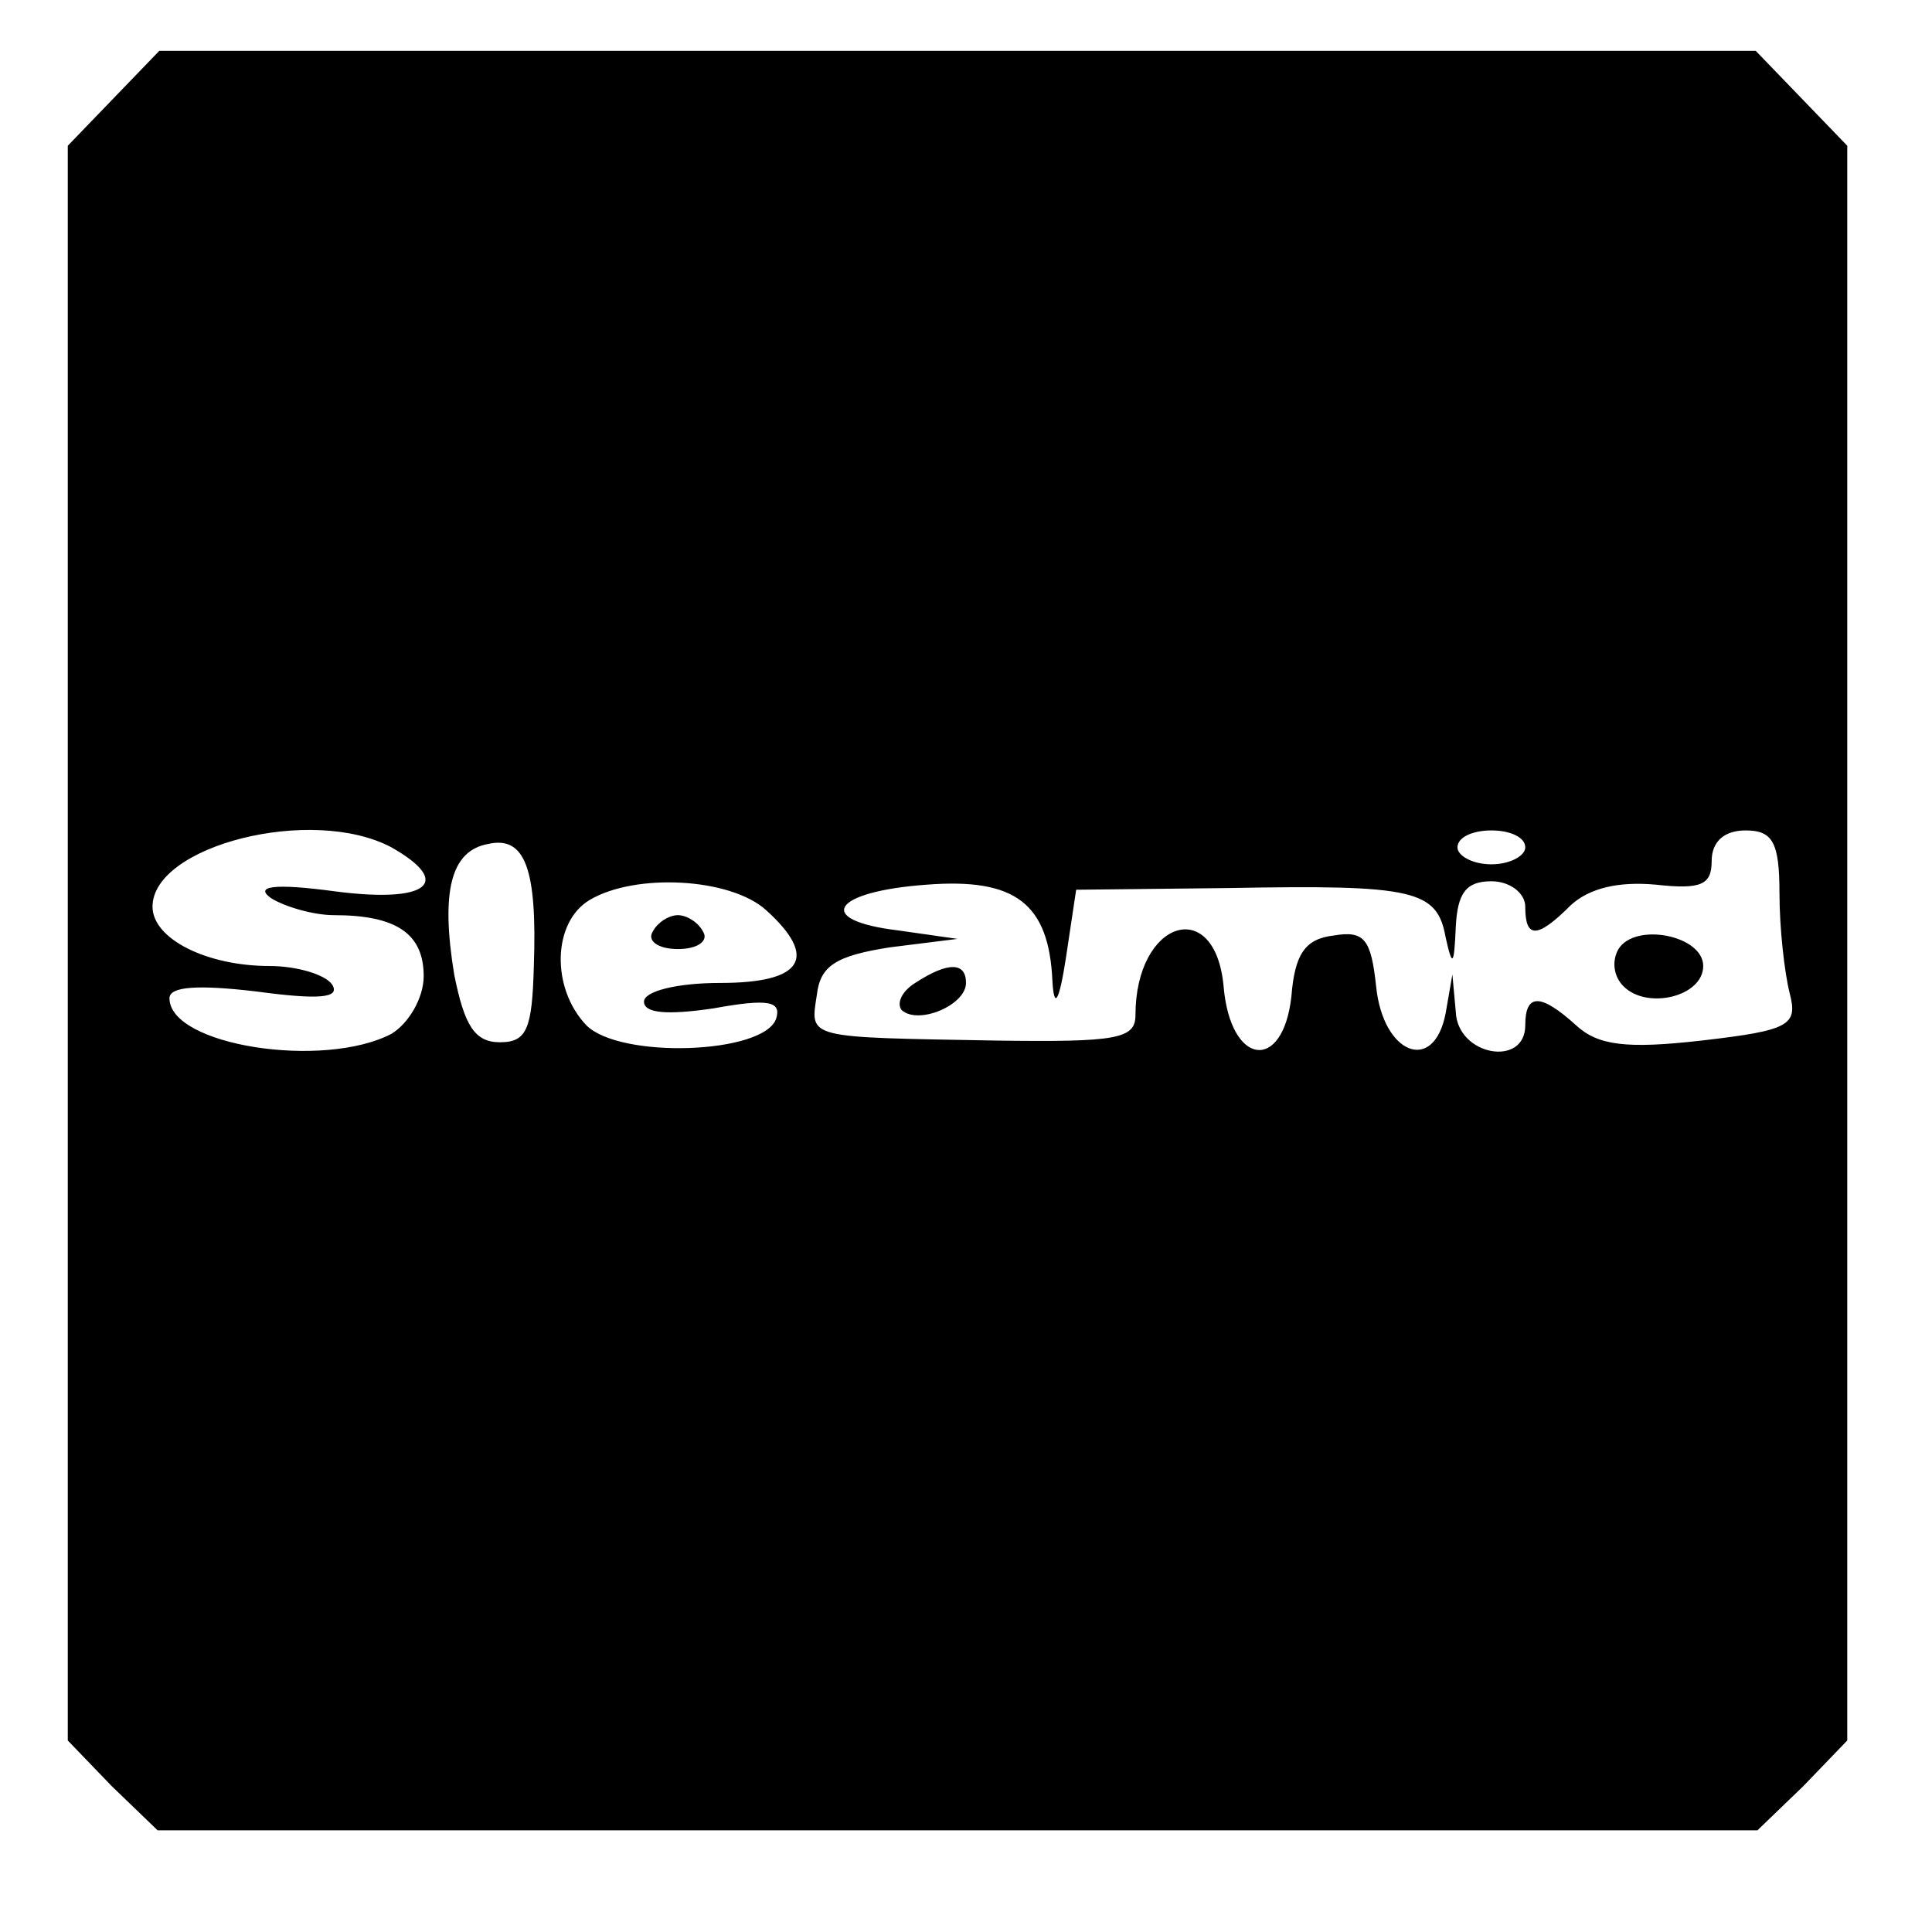 <?xml version="1.0" standalone="no"?>
<!DOCTYPE svg PUBLIC "-//W3C//DTD SVG 20010904//EN"
 "http://www.w3.org/TR/2001/REC-SVG-20010904/DTD/svg10.dtd">
<svg version="1.0" xmlns="http://www.w3.org/2000/svg"
 width="114pt" height="114pt" viewBox="0 0 114 114"
 preserveAspectRatio="xMidYMid meet">

<g transform="translate(0,114) scale(0.1,-0.1)"
fill="#000000" stroke="none">
<path d="M67 1082 l-27 -28 0 -471 0 -470 26 -27 27 -26 472 0 472 0 27 26 26
27 0 470 0 471 -27 28 -27 28 -471 0 -471 0 -27 -28z m164 -442 c37 -21 21
-33 -33 -26 -37 5 -48 3 -38 -4 8 -5 25 -10 37 -10 37 0 53 -11 53 -36 0 -13
-9 -28 -19 -34 -40 -21 -131 -7 -131 21 0 7 17 8 51 4 37 -5 50 -4 45 4 -4 6
-21 11 -37 11 -37 0 -69 16 -69 35 0 36 94 60 141 35z m84 -70 c-1 -37 -4 -45
-20 -45 -15 0 -21 10 -27 40 -8 49 -2 73 20 77 22 5 29 -15 27 -72z m585 70
c0 -5 -9 -10 -20 -10 -11 0 -20 5 -20 10 0 6 9 10 20 10 11 0 20 -4 20 -10z
m150 -27 c0 -21 3 -47 6 -59 5 -19 0 -22 -52 -28 -44 -5 -61 -3 -74 9 -21 19
-30 19 -30 0 0 -25 -40 -18 -41 8 l-2 22 -4 -23 c-7 -36 -37 -24 -41 16 -3 28
-7 33 -25 30 -17 -2 -23 -11 -25 -36 -5 -45 -36 -41 -40 6 -5 54 -52 39 -52
-17 0 -14 -11 -16 -82 -15 -113 2 -110 1 -106 27 2 17 11 23 43 28 l40 5 -35
5 c-50 6 -39 23 17 27 52 4 72 -11 74 -57 1 -17 4 -12 8 14 l6 40 90 1 c109 2
123 -1 128 -29 4 -18 5 -17 6 6 1 20 6 27 21 27 11 0 20 -7 20 -15 0 -19 7
-19 27 1 11 10 28 14 50 12 27 -3 33 0 33 14 0 11 7 18 20 18 16 0 20 -7 20
-37z m-598 -10 c31 -28 22 -43 -27 -43 -26 0 -45 -5 -45 -11 0 -7 14 -8 41 -4
33 6 40 4 37 -6 -7 -21 -92 -24 -112 -4 -21 22 -20 61 2 74 27 16 83 13 104
-6z"/>
<path d="M955 580 c-4 -7 -3 -16 3 -22 14 -14 47 -6 47 12 0 18 -40 26 -50 10z"/>
<path d="M540 560 c-8 -5 -11 -12 -8 -16 10 -9 38 3 38 16 0 12 -10 13 -30 0z"/>
<path d="M385 590 c-3 -5 3 -10 15 -10 12 0 18 5 15 10 -3 6 -10 10 -15 10 -5
0 -12 -4 -15 -10z"/>
</g>
</svg>
